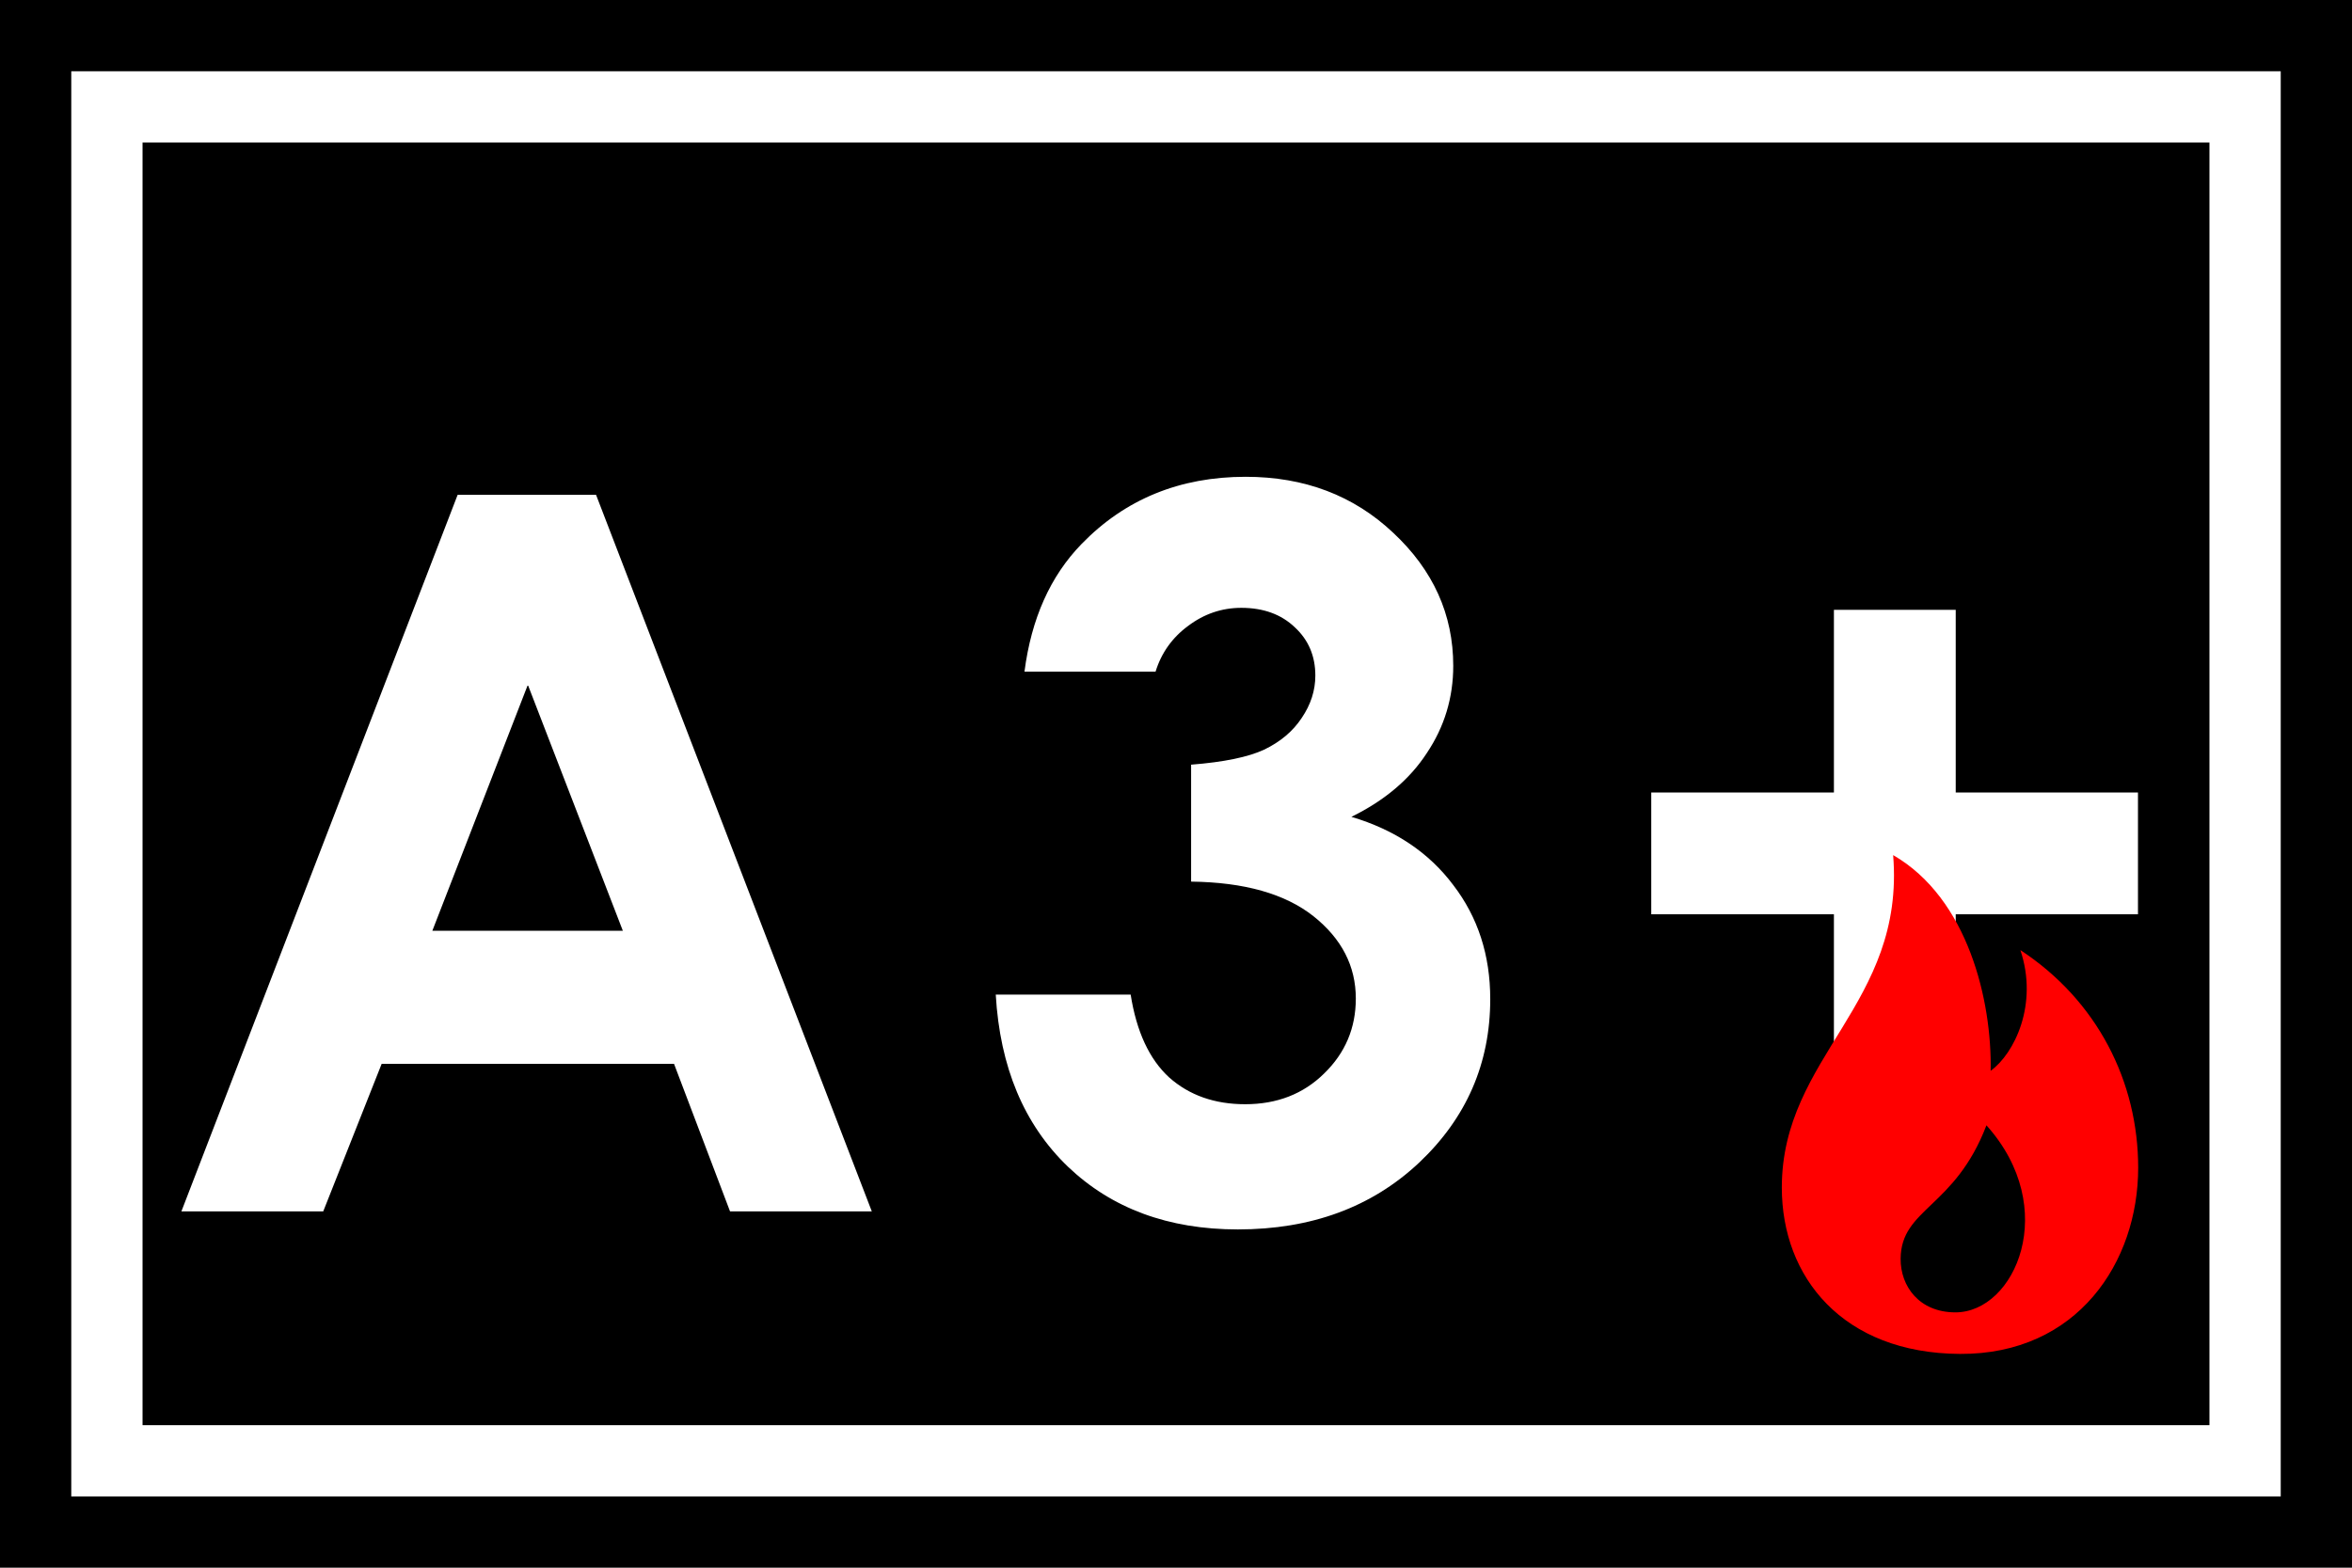 <svg width="33" height="22" viewBox="0 0 33 22" fill="none" xmlns="http://www.w3.org/2000/svg">
<rect width="33" height="22" fill="black"/>
<path d="M6.421 6.944H8.363L12.232 17H10.243L9.457 14.929H5.355L4.535 17H2.545L6.421 6.944ZM7.406 9.61L6.066 13.062H8.739L7.406 9.61ZM16.213 9.426H14.374C14.47 8.683 14.736 8.086 15.174 7.635C15.784 7.006 16.552 6.691 17.477 6.691C18.302 6.691 18.993 6.953 19.549 7.478C20.109 8.002 20.39 8.624 20.39 9.344C20.39 9.79 20.267 10.198 20.02 10.567C19.779 10.937 19.426 11.235 18.961 11.463C19.572 11.645 20.048 11.964 20.39 12.42C20.736 12.871 20.909 13.404 20.909 14.02C20.909 14.922 20.576 15.688 19.911 16.316C19.246 16.941 18.398 17.253 17.368 17.253C16.393 17.253 15.598 16.959 14.982 16.371C14.367 15.779 14.03 14.974 13.971 13.958H15.864C15.946 14.477 16.126 14.865 16.404 15.12C16.687 15.371 17.042 15.496 17.471 15.496C17.917 15.496 18.287 15.352 18.578 15.065C18.874 14.778 19.023 14.427 19.023 14.013C19.023 13.557 18.824 13.172 18.428 12.857C18.031 12.543 17.459 12.381 16.712 12.372V10.731C17.172 10.695 17.514 10.624 17.737 10.52C17.965 10.41 18.141 10.262 18.264 10.075C18.391 9.888 18.455 9.69 18.455 9.48C18.455 9.207 18.359 8.981 18.168 8.804C17.977 8.621 17.726 8.53 17.416 8.53C17.143 8.53 16.894 8.615 16.671 8.783C16.448 8.947 16.295 9.161 16.213 9.426ZM25.731 11.121V8.558H27.44V11.121H29.997V12.83H27.44V15.387H25.731V12.83H23.168V11.121H25.731Z" fill="white"/>
<rect x="1.5" y="1.5" width="30" height="19" stroke="white"/>
<path fill-rule="evenodd" clip-rule="evenodd" d="M26.562 12C26.732 14.097 25 14.819 25 16.666C25 17.92 25.852 18.991 27.5 19C29.148 19.009 30 17.712 30 16.388C30 15.18 29.427 14.041 28.347 13.333C28.603 14.093 28.262 14.788 27.93 15.027C27.949 14.054 27.617 12.609 26.562 12ZM27.871 15.792C28.914 16.955 28.274 18.417 27.436 18.417C26.926 18.417 26.664 18.048 26.667 17.665C26.672 16.955 27.427 16.955 27.871 15.792V15.792Z" fill="#FF0000"/>
</svg>
